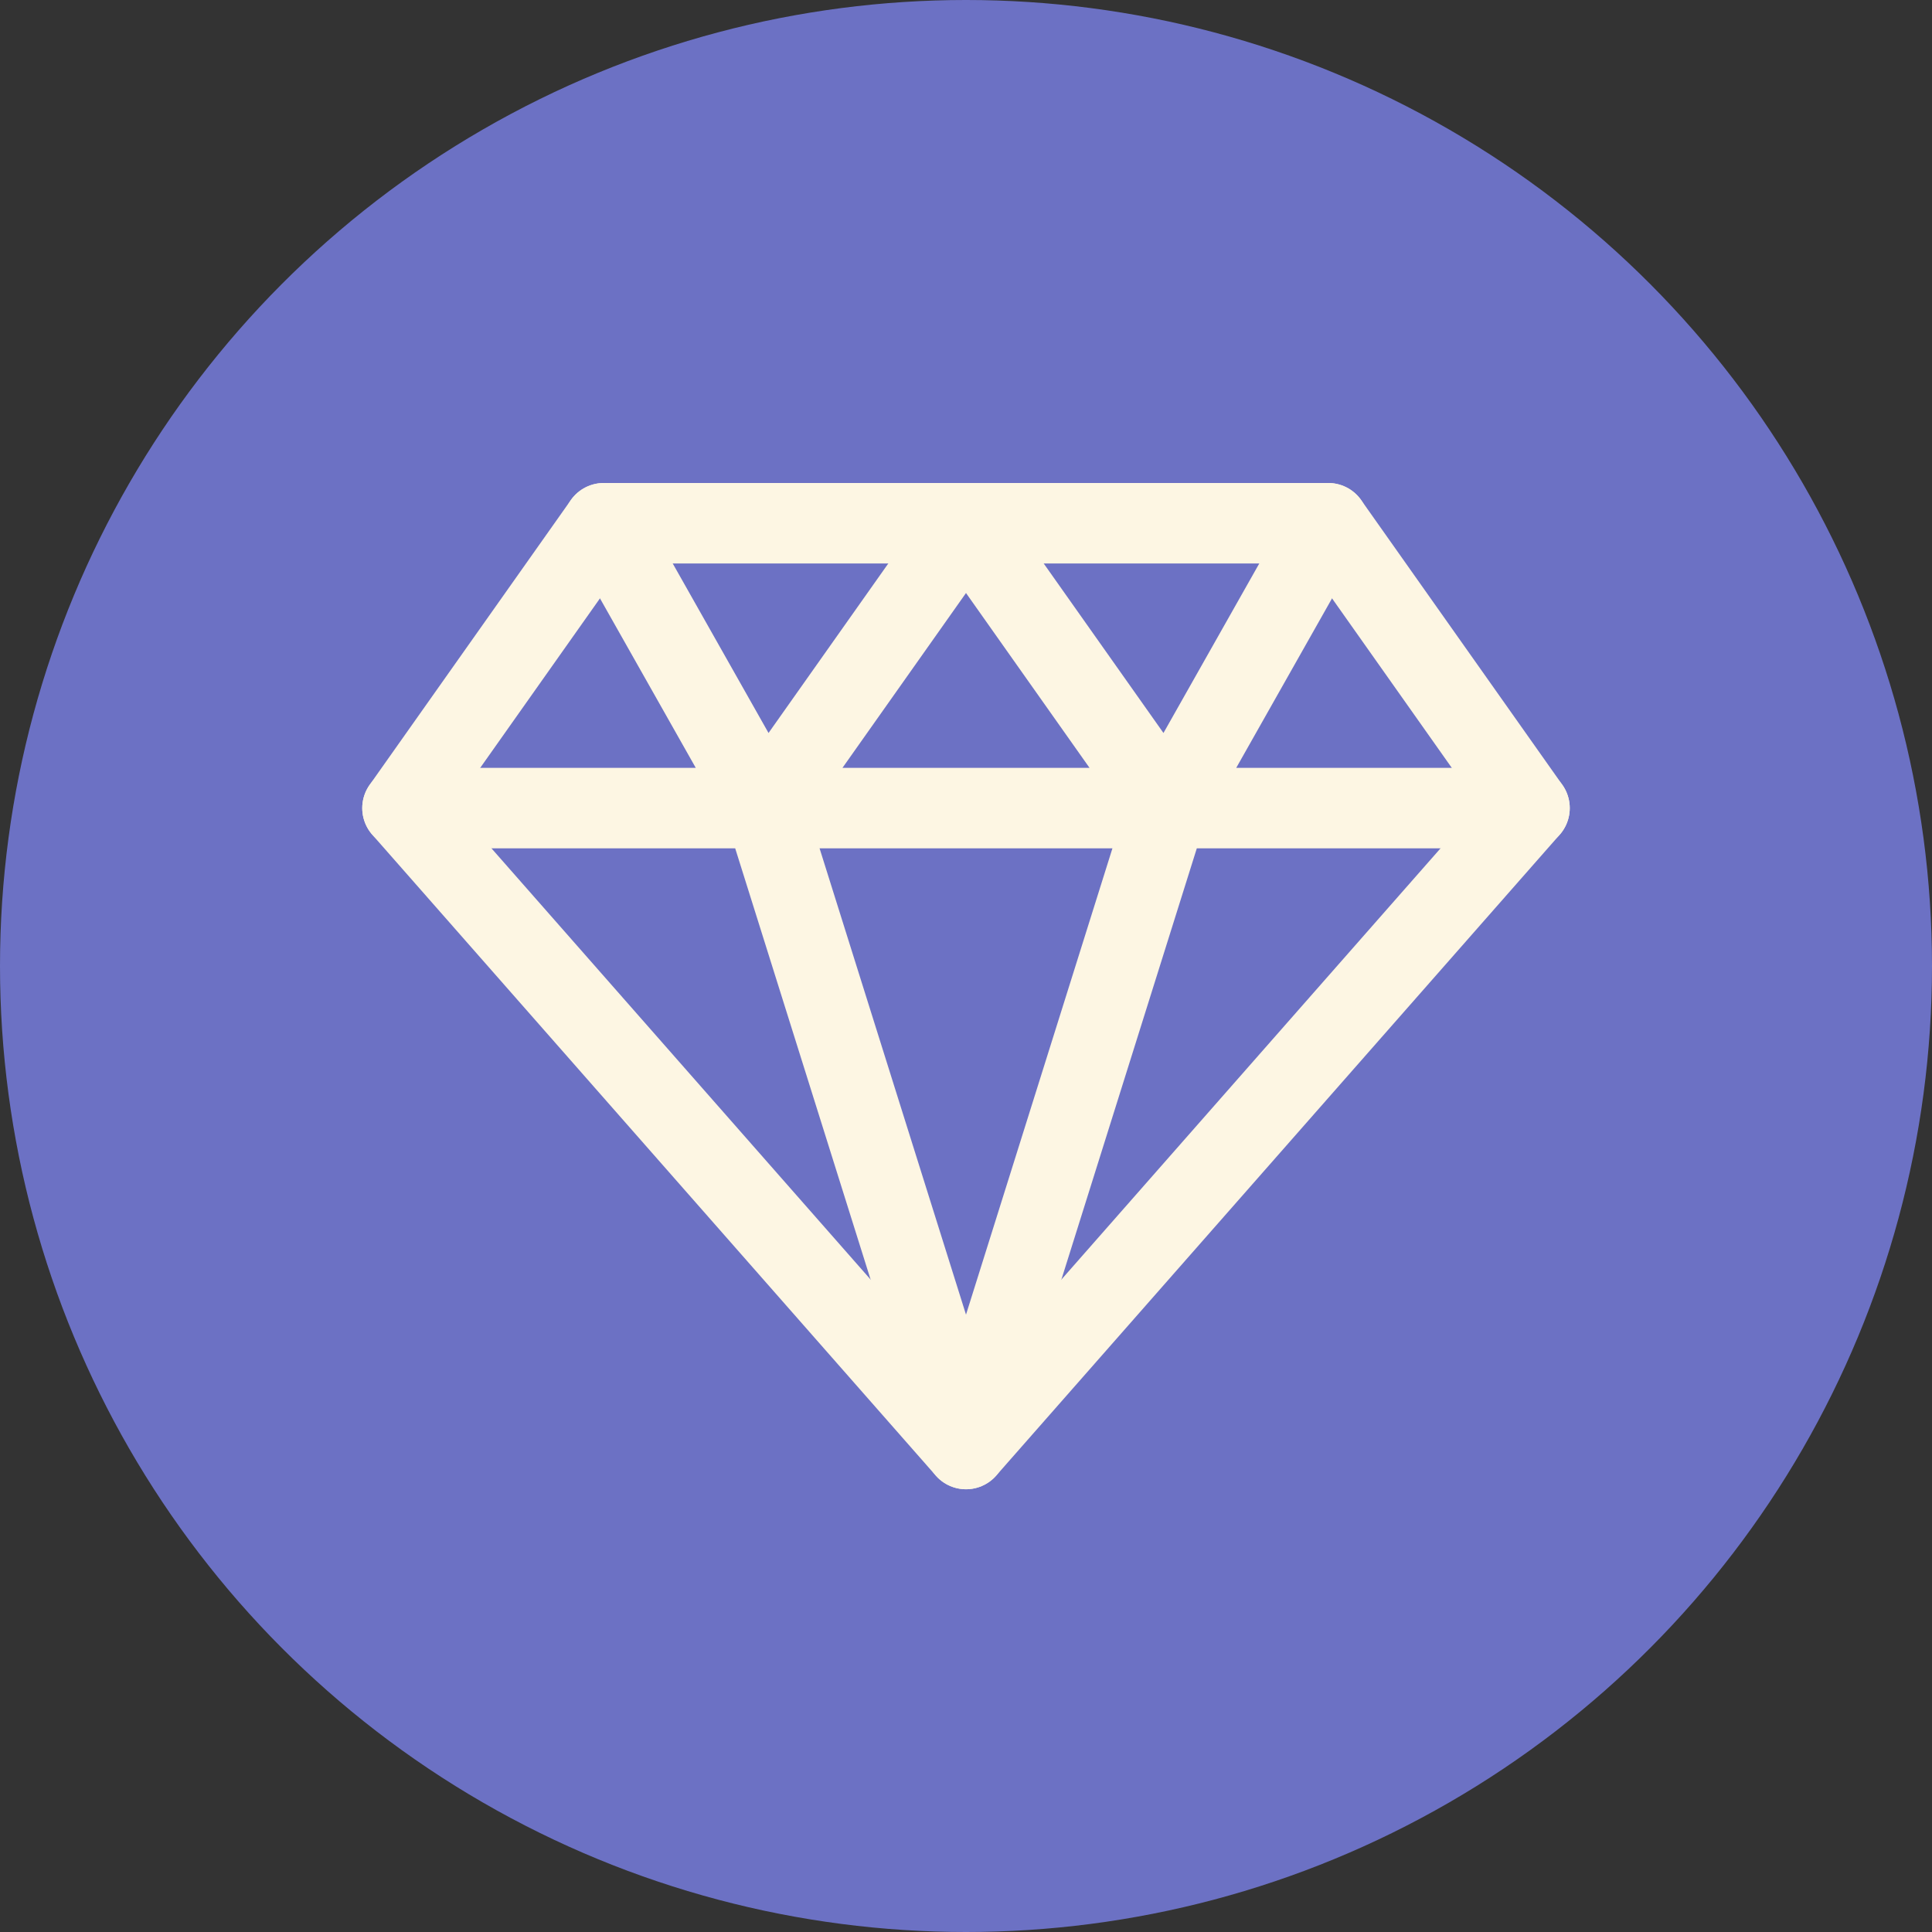 <svg xmlns="http://www.w3.org/2000/svg" width="48" height="48" viewBox="0 0 48 48">
    <rect x="0" y="0" width="48" height="48" fill="#333333" stroke="none"/>
    <g fill="none" fill-rule="evenodd">
        <circle cx="24" cy="24" r="24" fill="#6C71C4" fill-rule="nonzero"/>
        <path stroke="#FDF6E3" stroke-linecap="round" stroke-linejoin="round" stroke-width="2" d="M10 20.077h28M24 36l5-15.923L24 13M24 13l-5 7.077L24 36M15 13l4 7.077M33 13l-4 7.077"/>
        <path stroke="#FDF6E3" stroke-linecap="round" stroke-linejoin="round" stroke-width="2" d="M38 20.077L24 36 10 20.077 15 13h18z"/>
    </g>
</svg>
